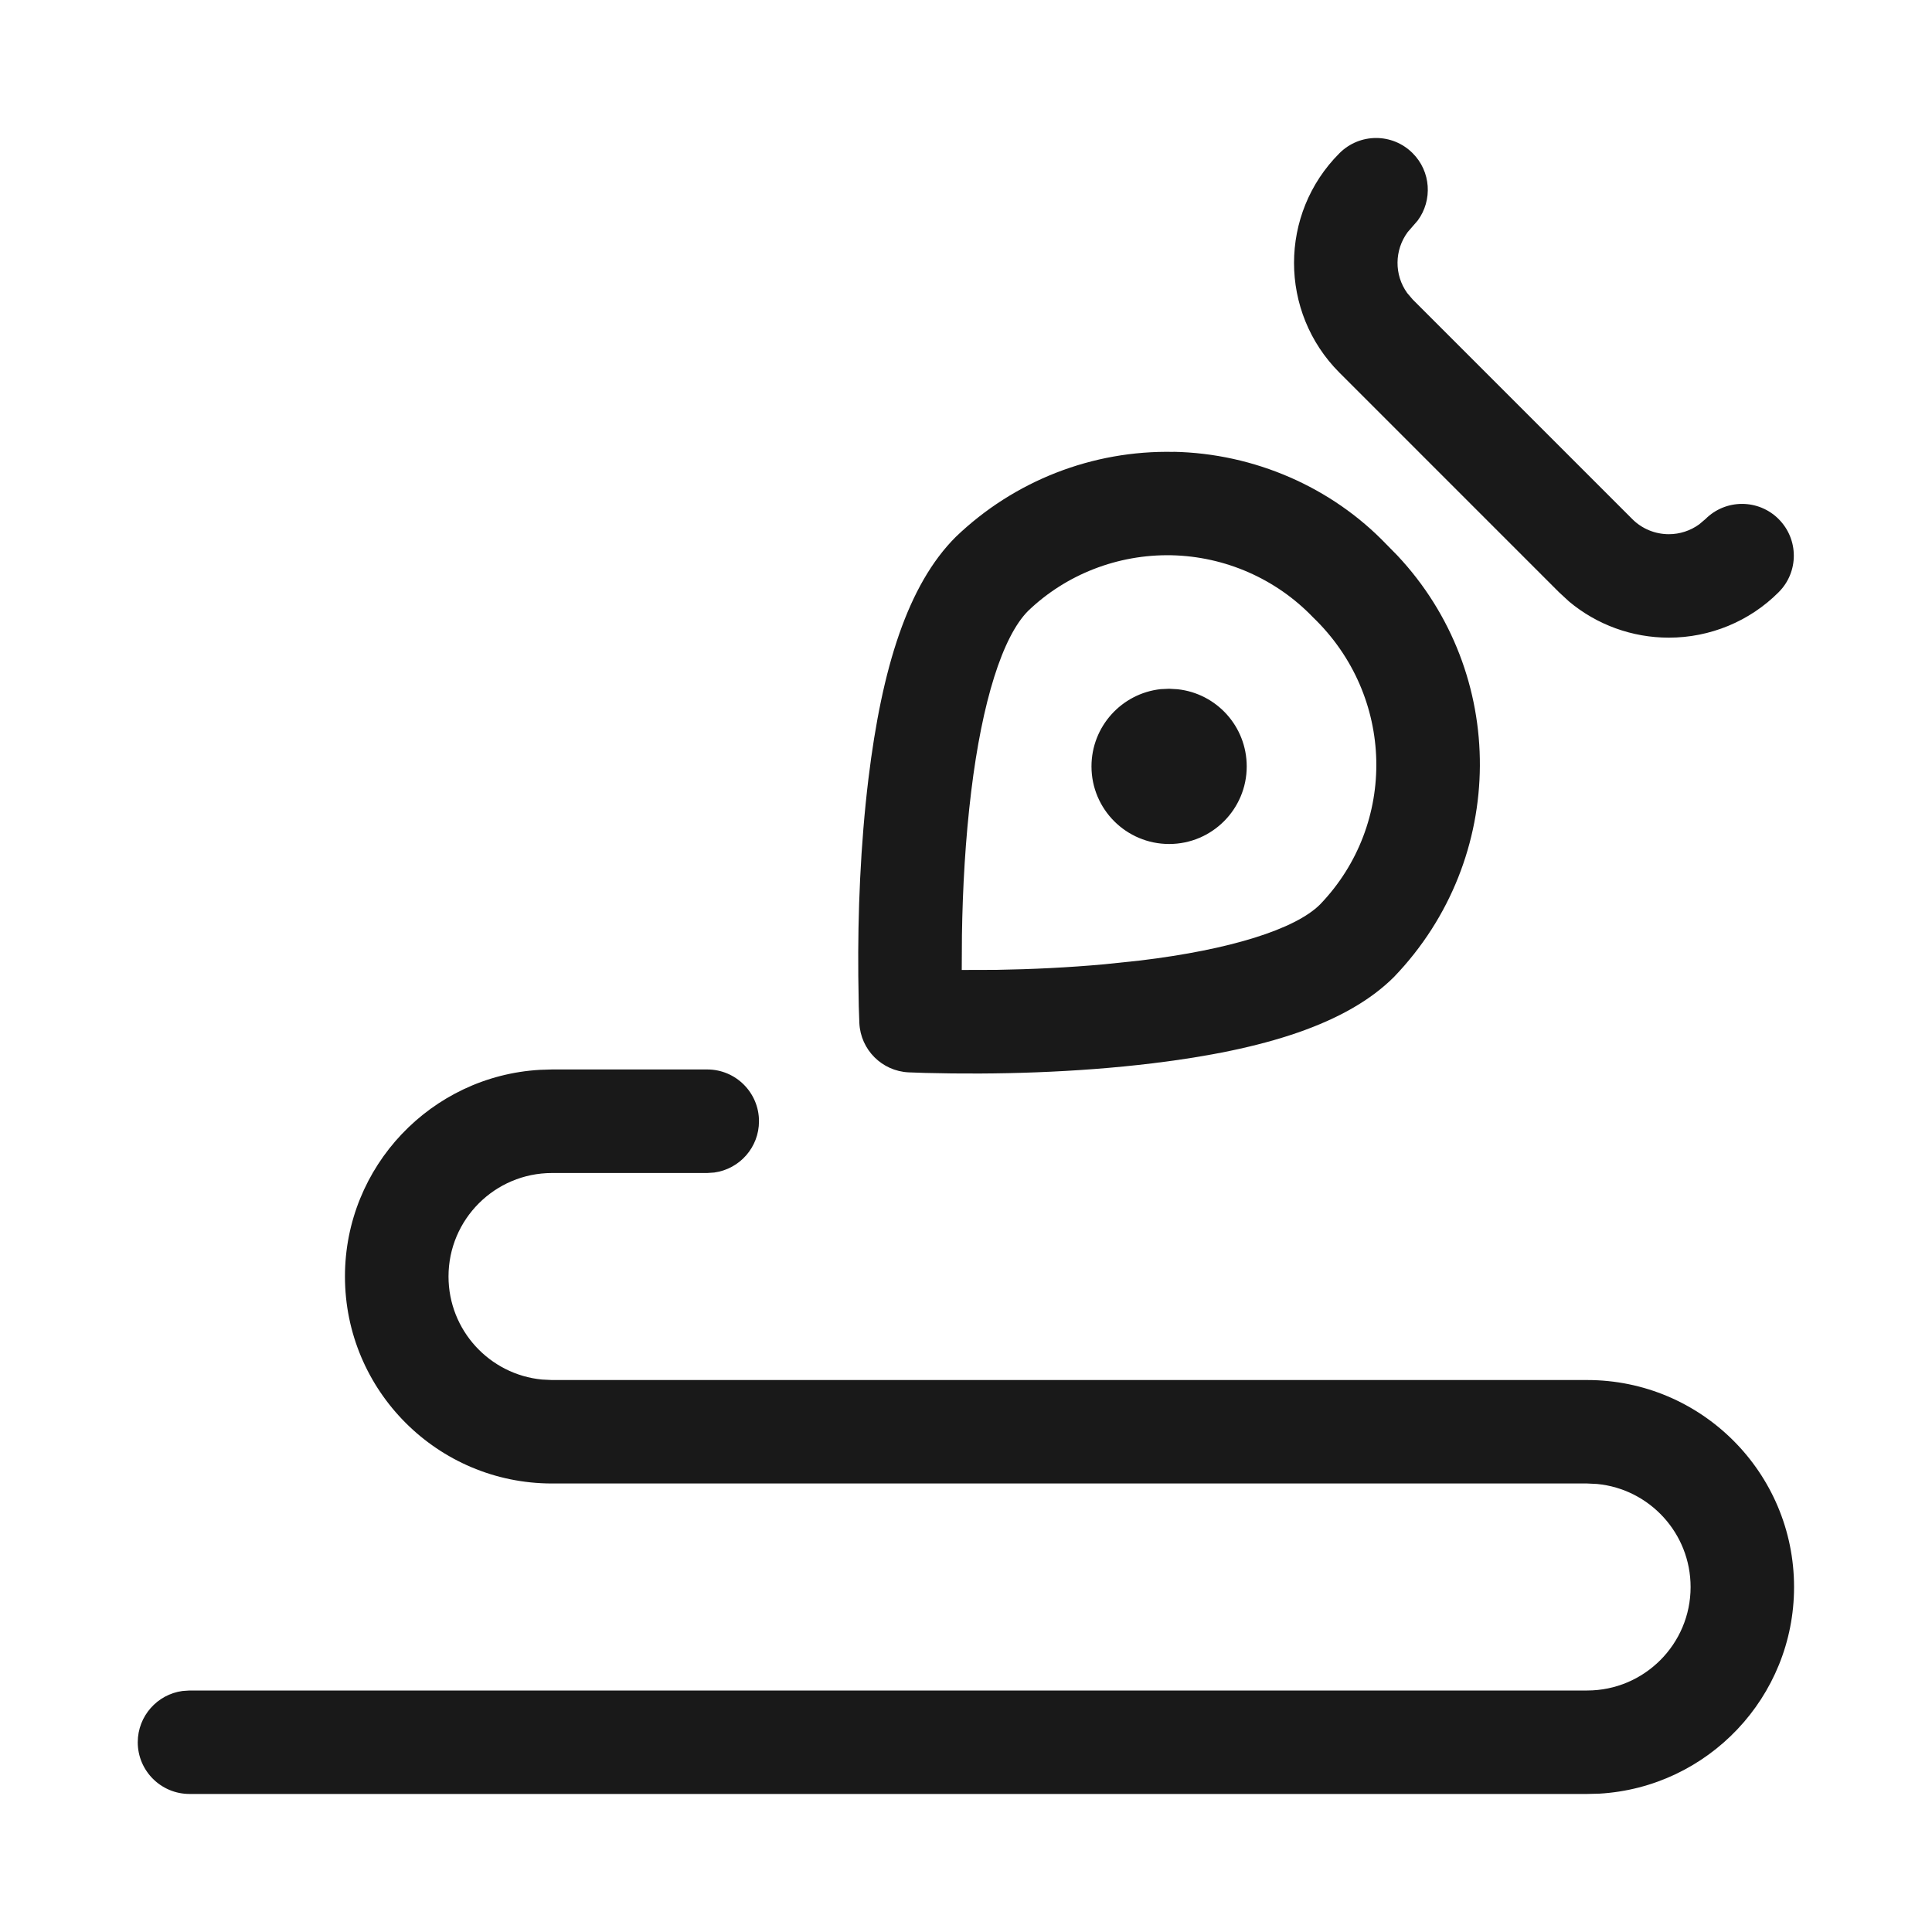 <svg xmlns="http://www.w3.org/2000/svg" width="20" height="20" viewBox="0 0 20 20">
    <g fill="none" fill-rule="evenodd">
        <g fill="#191919">
            <g>
                <g>
                    <path d="M7.321 11.071c.296 0 .536.24.536.536 0 .271-.201.495-.463.531l-.073.005H5.714c-.591 0-1.071.48-1.071 1.071 0 .557.425 1.015.968 1.067l.103.005H16.43c1.183 0 2.142.96 2.142 2.143 0 1.14-.892 2.074-2.017 2.139l-.125.003H1.962c-.296 0-.536-.24-.536-.535 0-.271.202-.496.463-.531l.073-.005H16.43c.591 0 1.071-.48 1.071-1.071 0-.557-.425-1.015-.968-1.067l-.103-.005H5.714c-1.183 0-2.143-.96-2.143-2.143 0-1.14.893-2.074 2.017-2.139l.126-.004h1.607zm4.828-6.394c.838.017 1.636.367 2.202.957l.114.116c1.145 1.219 1.145 3.134-.033 4.362-.488.488-1.345.755-2.498.895-.797.097-1.628.119-2.355.1l-.173-.006c-.276-.013-.497-.234-.51-.51l-.006-.173-.005-.317c-.006-.647.022-1.355.105-2.039.14-1.152.408-2.009.904-2.504.605-.581 1.416-.898 2.255-.88zm-.022 1.071c-.555-.011-1.09.198-1.483.575-.266.266-.477.941-.59 1.869-.06.49-.089 1.002-.096 1.49l-.002.359.36-.001c.365-.006.744-.024 1.118-.058l.371-.039c.928-.112 1.603-.323 1.861-.581.8-.833.774-2.156-.073-2.971-.384-.4-.912-.631-1.466-.643zm-.024 1.382l.087.005c.403.043.716.384.716.799 0 .443-.36.803-.803.803-.444 0-.804-.36-.804-.803 0-.415.314-.756.716-.8l.088-.004zm2.52-5.545c.191.19.208.488.053.698l-.104.12c-.138.187-.14.442-.005.63l.057.067 2.273 2.273c.1.101.237.157.379.157.113 0 .223-.036.314-.102l.065-.055c.209-.209.548-.209.757 0 .21.21.21.549 0 .758-.3.301-.71.47-1.136.47-.38 0-.745-.133-1.033-.374l-.104-.096-2.273-2.273c-.627-.628-.627-1.645 0-2.272.21-.21.549-.21.758 0z" transform="translate(-80 -109) translate(0 109) translate(80)"/>
                </g>
            </g>
        </g>
    </g>
</svg>
